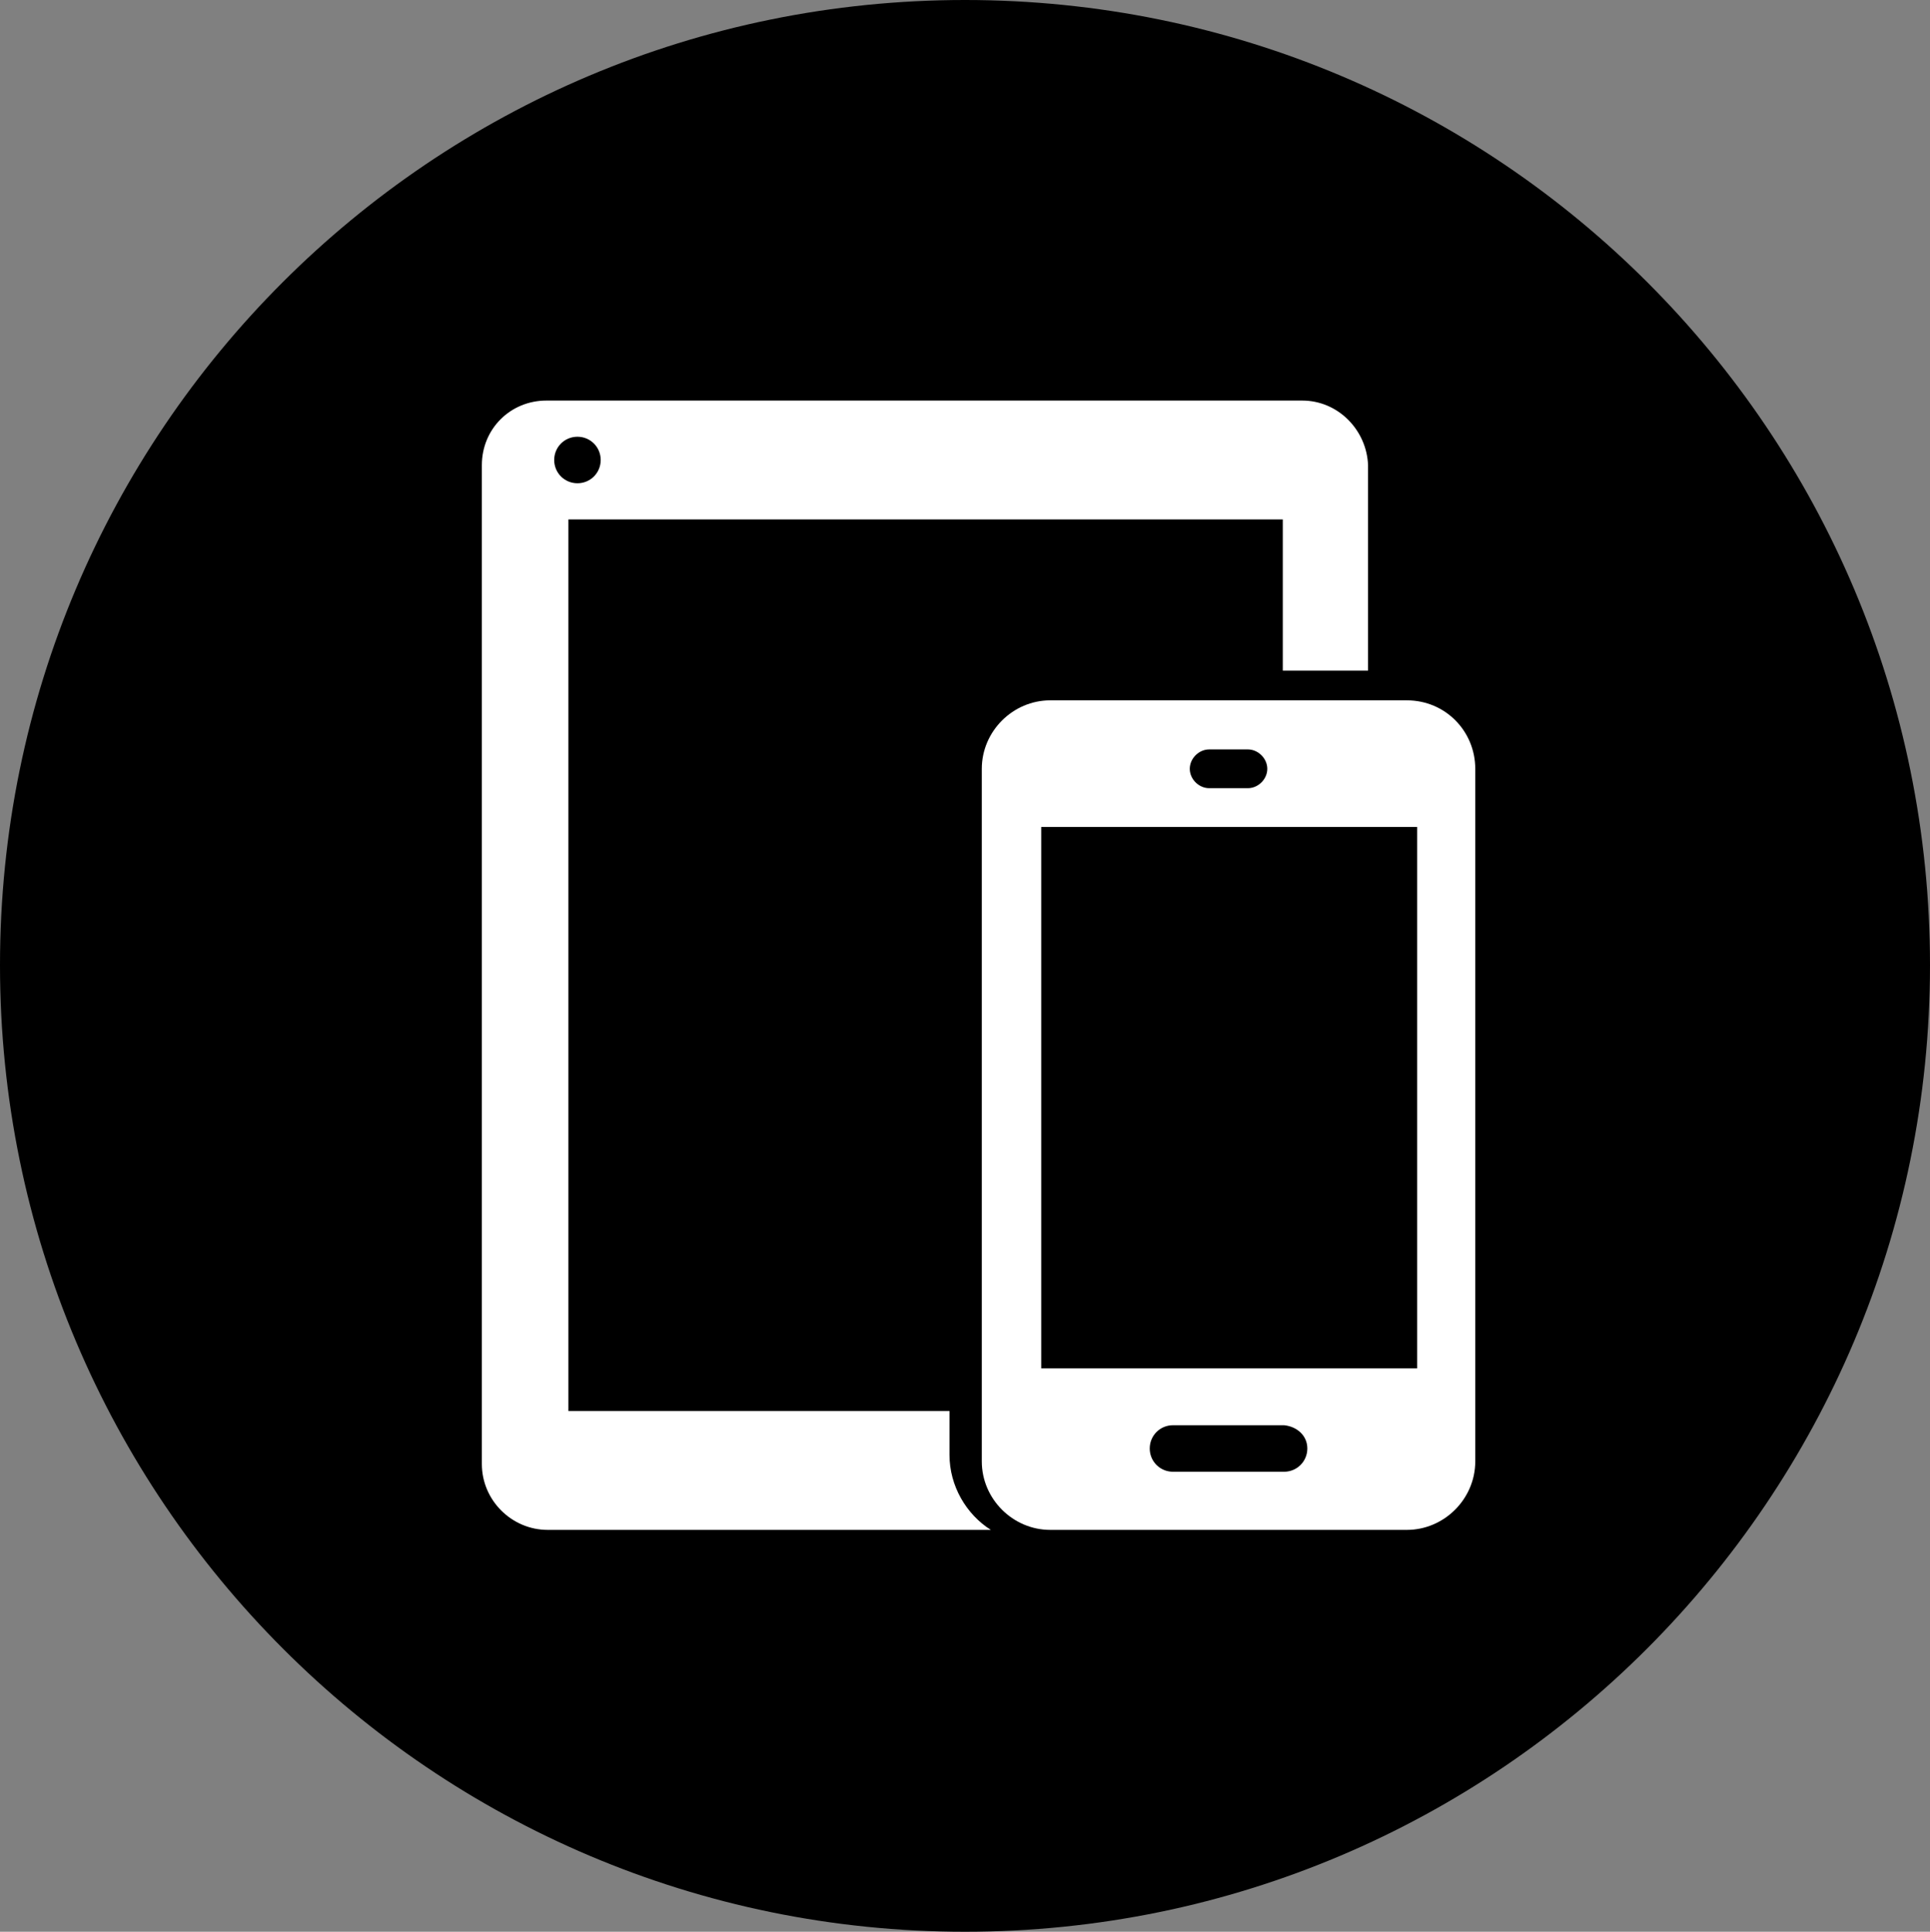 <?xml version="1.0" encoding="UTF-8"?>
<svg id="_图层_1" data-name="图层 1" xmlns="http://www.w3.org/2000/svg" viewBox="0 0 14.94 14.95">
  <rect x="0" y="0" width="14.94" height="14.95" fill="#808080" stroke="none"/>
  <g id="icon-3">
    <path d="m7.47,0C3.34,0,0,3.34,0,7.47s3.35,7.48,7.47,7.48,7.47-3.35,7.47-7.48S11.6,0,7.47,0Z" style="fill: #000; stroke-width: 0px;"/>
    <g>
      <path d="m10.89,5.42h-2.76c-.29,0-.53.24-.53.53v5.36c0,.29.24.53.53.53h2.76c.29,0,.53-.24.53-.53v-5.36c0-.29-.23-.53-.53-.53Zm-2.83,5.17v-4.19h2.91v4.19h-2.91Zm2.06.62c0,.1-.08.18-.18.18h-.86c-.1,0-.18-.08-.18-.18s.08-.18.18-.18h.86c.1.01.18.08.18.18Zm-.91-5.26c0-.08.07-.15.15-.15h.3c.08,0,.15.07.15.15s-.07.15-.15.15h-.3c-.08,0-.15-.07-.15-.15Z" style="fill: #fff; stroke-width: 0px;"/>
      <path d="m10.08,3.1h-5.85c-.28,0-.5.22-.5.5v7.73c0,.28.23.51.51.51h3.43c-.19-.12-.32-.34-.32-.58v-.34h-2.95v-6.9h5.53v1.17h.66v-1.59c-.01-.27-.23-.5-.51-.5Zm-5.61.64c-.1,0-.18-.08-.18-.18s.08-.18.18-.18.18.08.18.18-.08.18-.18.18Z" style="fill: #fff; stroke-width: 0px;"/>
    </g>
  </g>
</svg>